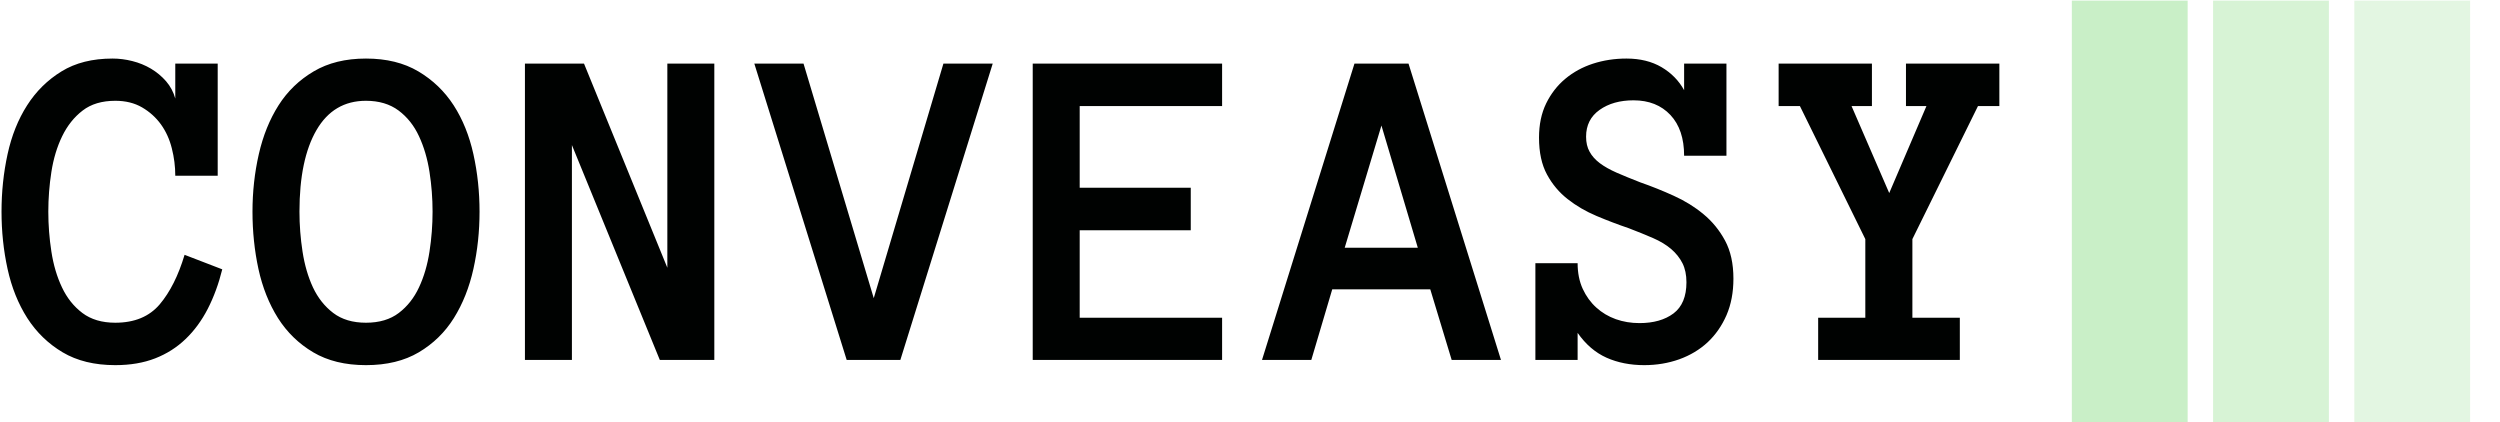 <svg xmlns="http://www.w3.org/2000/svg" version="1.1" xmlns:xlink="http://www.w3.org/1999/xlink" xmlns:svgjs="http://svgjs.dev/svgjs" width="1000" height="169" viewBox="0 0 1000 169"><g transform="matrix(1,0,0,1,-0.606,0.241)"><svg viewBox="0 0 396 67" data-background-color="#398378" preserveAspectRatio="xMidYMid meet" height="169" width="1000" xmlns="http://www.w3.org/2000/svg" xmlns:xlink="http://www.w3.org/1999/xlink"><defs></defs><g id="tight-bounds" transform="matrix(1,0,0,1,0.24,-0.096)"><svg viewBox="0 0 395.52 67.191" height="67.191" width="395.52"><g><svg viewBox="0 0 493.721 83.874" height="67.191" width="395.52"><g transform="matrix(1,0,0,1,0,11.592)"><svg viewBox="0 0 395.52 60.69" height="60.69" width="395.52"><g><svg viewBox="0 0 395.52 60.69" height="60.69" width="395.52"><g><svg viewBox="0 0 395.52 60.69" height="60.69" width="395.52"><g transform="matrix(1,0,0,1,0,0)"><svg width="395.52" viewBox="-0.49 -32.4 214.78 32.96" height="60.69" data-palette-color="#000201"><path d="M19.19-11.3L23.24-9.74Q22.66-7.4 21.68-5.49 20.7-3.59 19.3-2.25 17.9-0.9 16.03-0.17 14.16 0.56 11.74 0.56L11.74 0.56Q8.4 0.56 6.08-0.82 3.76-2.2 2.28-4.5 0.81-6.81 0.16-9.78-0.49-12.74-0.49-15.94L-0.49-15.94Q-0.49-19.14 0.16-22.12 0.81-25.1 2.26-27.37 3.71-29.64 5.96-31.02 8.2-32.4 11.45-32.4L11.45-32.4Q12.5-32.4 13.57-32.13 14.65-31.86 15.58-31.31 16.5-30.76 17.2-29.96 17.9-29.15 18.19-28.1L18.19-28.1 18.19-31.86 22.75-31.86 22.75-19.8 18.19-19.8Q18.19-21.29 17.82-22.74 17.46-24.19 16.65-25.32 15.84-26.44 14.62-27.15 13.4-27.86 11.74-27.86L11.74-27.86Q9.59-27.86 8.23-26.81 6.86-25.76 6.03-24.05 5.2-22.34 4.87-20.21 4.54-18.09 4.54-15.94L4.54-15.94Q4.54-13.79 4.87-11.65 5.2-9.5 6.01-7.8 6.81-6.1 8.2-5.05 9.59-4 11.74-4L11.74-4Q14.84-4 16.52-5.98 18.19-7.96 19.19-11.3L19.19-11.3ZM26.49-15.94L26.49-15.94Q26.49-19.14 27.17-22.12 27.85-25.1 29.29-27.37 30.73-29.64 33.07-31.02 35.4-32.4 38.69-32.4L38.69-32.4Q41.99-32.4 44.32-31.02 46.65-29.64 48.12-27.37 49.58-25.1 50.24-22.12 50.9-19.14 50.9-15.94L50.9-15.94Q50.9-12.74 50.24-9.78 49.58-6.81 48.14-4.5 46.7-2.2 44.37-0.82 42.04 0.56 38.69 0.56L38.69 0.56Q35.35 0.56 33.02-0.82 30.69-2.2 29.23-4.5 27.78-6.81 27.13-9.78 26.49-12.74 26.49-15.94ZM31.54-15.94L31.54-15.94Q31.54-13.79 31.87-11.65 32.2-9.5 32.99-7.8 33.79-6.1 35.17-5.05 36.55-4 38.69-4L38.69-4Q40.84-4 42.22-5.05 43.6-6.1 44.39-7.8 45.19-9.5 45.52-11.65 45.85-13.79 45.85-15.94L45.85-15.94Q45.85-18.09 45.52-20.21 45.19-22.34 44.39-24.05 43.6-25.76 42.2-26.81 40.79-27.86 38.69-27.86L38.69-27.86Q35.2-27.86 33.37-24.71 31.54-21.56 31.54-15.94ZM76.14-31.86L76.14 0 70.28 0 60.83-23.1 60.83 0 55.78 0 55.78-31.86 62.13-31.86 71.09-9.91 71.09-31.86 76.14-31.86ZM100.77-31.86L106.07-31.86 96.14 0 90.37 0 80.44-31.86 85.73-31.86 93.28-6.64 100.77-31.86ZM130.73-4.54L130.73 0 110.37 0 110.37-31.86 130.73-31.86 130.73-27.29 115.42-27.29 115.42-18.51 127.36-18.51 127.36-13.94 115.42-13.94 115.42-4.54 130.73-4.54ZM160.71 0L155.41 0 153.11-7.59 142.57-7.59 140.32 0 135.02 0 144.96-31.86 150.77-31.86 160.71 0ZM147.86-25.2L143.91-12.06 151.77-12.06 147.86-25.2ZM185.7-8.74L185.7-8.74Q185.7-6.54 184.96-4.82 184.21-3.1 182.93-1.9 181.65-0.71 179.88-0.07 178.11 0.56 176.11 0.56L176.11 0.56Q173.86 0.56 172.06-0.24 170.25-1.05 168.95-2.91L168.95-2.91 168.95 0 164.41 0 164.41-10.4 168.95-10.4Q168.95-8.84 169.5-7.64 170.05-6.45 170.96-5.63 171.86-4.81 173.06-4.38 174.25-3.96 175.6-3.96L175.6-3.96Q177.87-3.96 179.26-5 180.65-6.05 180.65-8.35L180.65-8.35Q180.65-9.55 180.22-10.4 179.79-11.25 179-11.93 178.21-12.6 177.06-13.1 175.91-13.6 174.45-14.16L174.45-14.16Q172.71-14.75 170.98-15.48 169.25-16.21 167.88-17.29 166.51-18.36 165.66-19.93 164.8-21.51 164.8-23.9L164.8-23.9Q164.8-26 165.57-27.58 166.34-29.15 167.62-30.22 168.91-31.3 170.6-31.85 172.3-32.4 174.2-32.4L174.2-32.4Q176.4-32.4 177.98-31.47 179.55-30.54 180.4-29L180.4-29 180.4-31.86 184.95-31.86 184.95-21.95 180.4-21.95Q180.4-24.76 178.93-26.33 177.45-27.91 174.96-27.91L174.96-27.91Q172.76-27.91 171.31-26.88 169.86-25.85 169.86-24L169.86-24Q169.86-23.05 170.24-22.38 170.61-21.7 171.34-21.15 172.06-20.61 173.15-20.13 174.25-19.65 175.69-19.09L175.69-19.09Q177.5-18.46 179.28-17.65 181.06-16.85 182.48-15.67 183.9-14.5 184.8-12.83 185.7-11.16 185.7-8.74ZM214.29-31.86L214.29-27.29 211.99-27.29 204.94-12.99 204.94-4.54 210.04-4.54 210.04 0 194.81 0 194.81-4.54 199.88-4.54 199.88-12.99 192.85-27.29 190.56-27.29 190.56-31.86 200.59-31.86 200.59-27.29 198.4-27.29 202.45-17.94 206.45-27.29 204.25-27.29 204.25-31.86 214.29-31.86Z" opacity="1" transform="matrix(1,0,0,1,0,0)" fill="#000201" class="undefined-text-0" data-fill-palette-color="primary" id="text-0"></path></svg></g></svg></g></svg></g></svg></g><g transform="matrix(1,0,0,1,409.847,0)"><svg viewBox="0 0 83.874 83.874" height="83.874" width="83.874"><g data-palette-color="#c9efc7"><rect width="22.926" height="83.874" fill="#c9efc7" stroke="transparent" data-fill-palette-color="accent" x="0" fill-opacity="1"></rect><rect width="22.926" height="83.874" fill="#c9efc7" stroke="transparent" data-fill-palette-color="accent" x="27.958" fill-opacity="0.75"></rect><rect width="22.926" height="83.874" fill="#c9efc7" stroke="transparent" data-fill-palette-color="accent" x="55.916" fill-opacity="0.5"></rect></g></svg></g></svg></g></svg><rect width="395.52" height="67.191" fill="none" stroke="none" visibility="hidden"></rect></g></svg></g></svg>